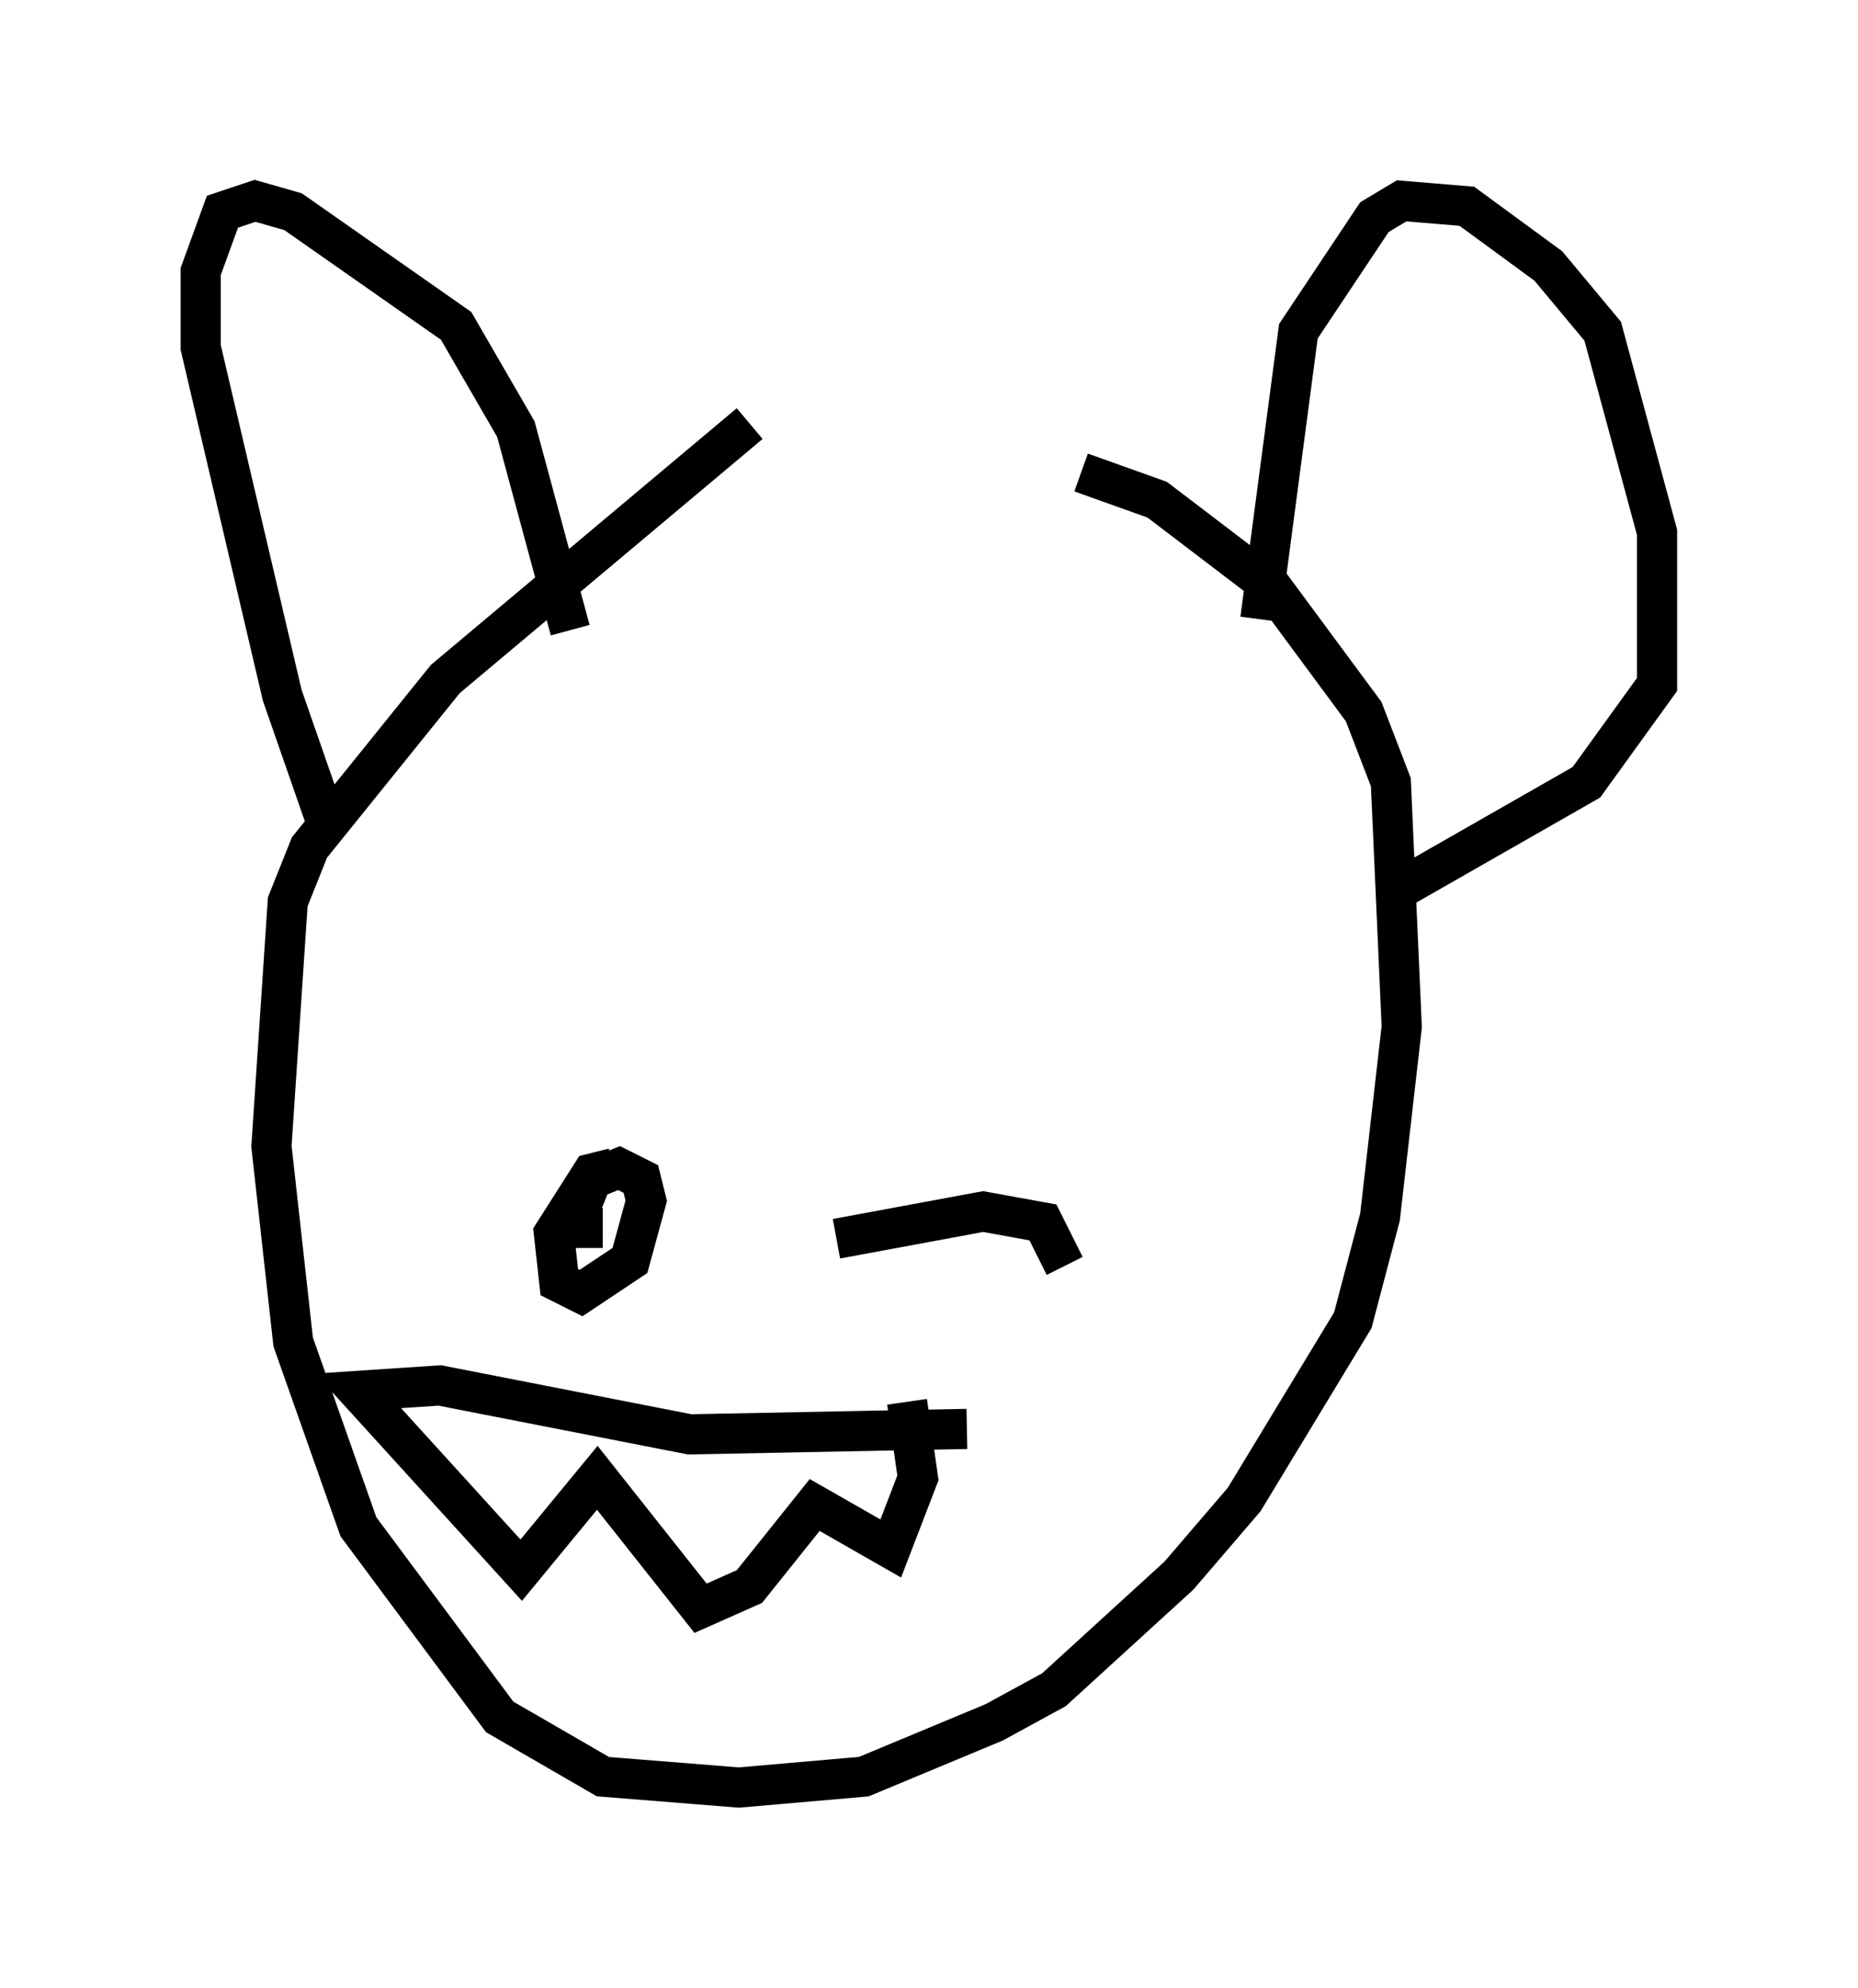 <?xml version="1.0" encoding="utf-8" ?>
<svg baseProfile="full" height="49.512" version="1.1" width="46.265" xmlns="http://www.w3.org/2000/svg" xmlns:ev="http://www.w3.org/2001/xml-events" xmlns:xlink="http://www.w3.org/1999/xlink"><defs /><rect fill="white" height="49.512" width="46.265" x="0" y="0" /><path d="M22.726, 7.842 m-4.059, 2.706 l-7.578, 6.36 -3.383, 4.195 l-0.541, 1.353 -0.406, 6.089 l0.541, 4.871 1.624, 4.601 l3.518, 4.736 2.571, 1.488 l3.383, 0.271 3.112, -0.271 l3.248, -1.353 1.488, -0.812 l3.112, -2.842 1.624, -1.894 l2.706, -4.465 0.677, -2.571 l0.541, -4.736 -0.271, -6.089 l-0.677, -1.759 -2.3, -3.112 l-2.842, -2.165 -1.894, -0.677 m-18.809, 8.66 l-1.083, -3.112 -2.03, -8.66 l0.0, -1.894 0.541, -1.488 l0.812, -0.271 0.947, 0.271 l4.059, 2.842 1.488, 2.571 l1.353, 5.007 m17.185, -0.271 l0.947, -7.172 1.894, -2.842 l0.677, -0.406 1.624, 0.135 l2.03, 1.488 1.353, 1.624 l1.353, 5.007 0.0, 3.789 l-1.759, 2.436 -4.736, 2.706 m-19.486, 6.901 l-0.541, 0.135 -0.947, 1.488 l0.135, 1.218 0.541, 0.271 l1.218, -0.812 0.406, -1.488 l-0.135, -0.541 -0.541, -0.271 l-0.677, 0.271 -0.271, 0.677 l0.0, 0.541 0.541, 0.0 m11.502, 0.947 l-0.541, -1.083 -1.488, -0.271 l-3.654, 0.677 m3.248, 4.736 l-6.901, 0.135 -6.225, -1.218 l-2.03, 0.135 4.059, 4.465 l1.894, -2.3 2.571, 3.248 l1.218, -0.541 1.624, -2.03 l1.894, 1.083 0.677, -1.759 l-0.271, -1.894 " fill="none" stroke="black" stroke-width="1" /></svg>